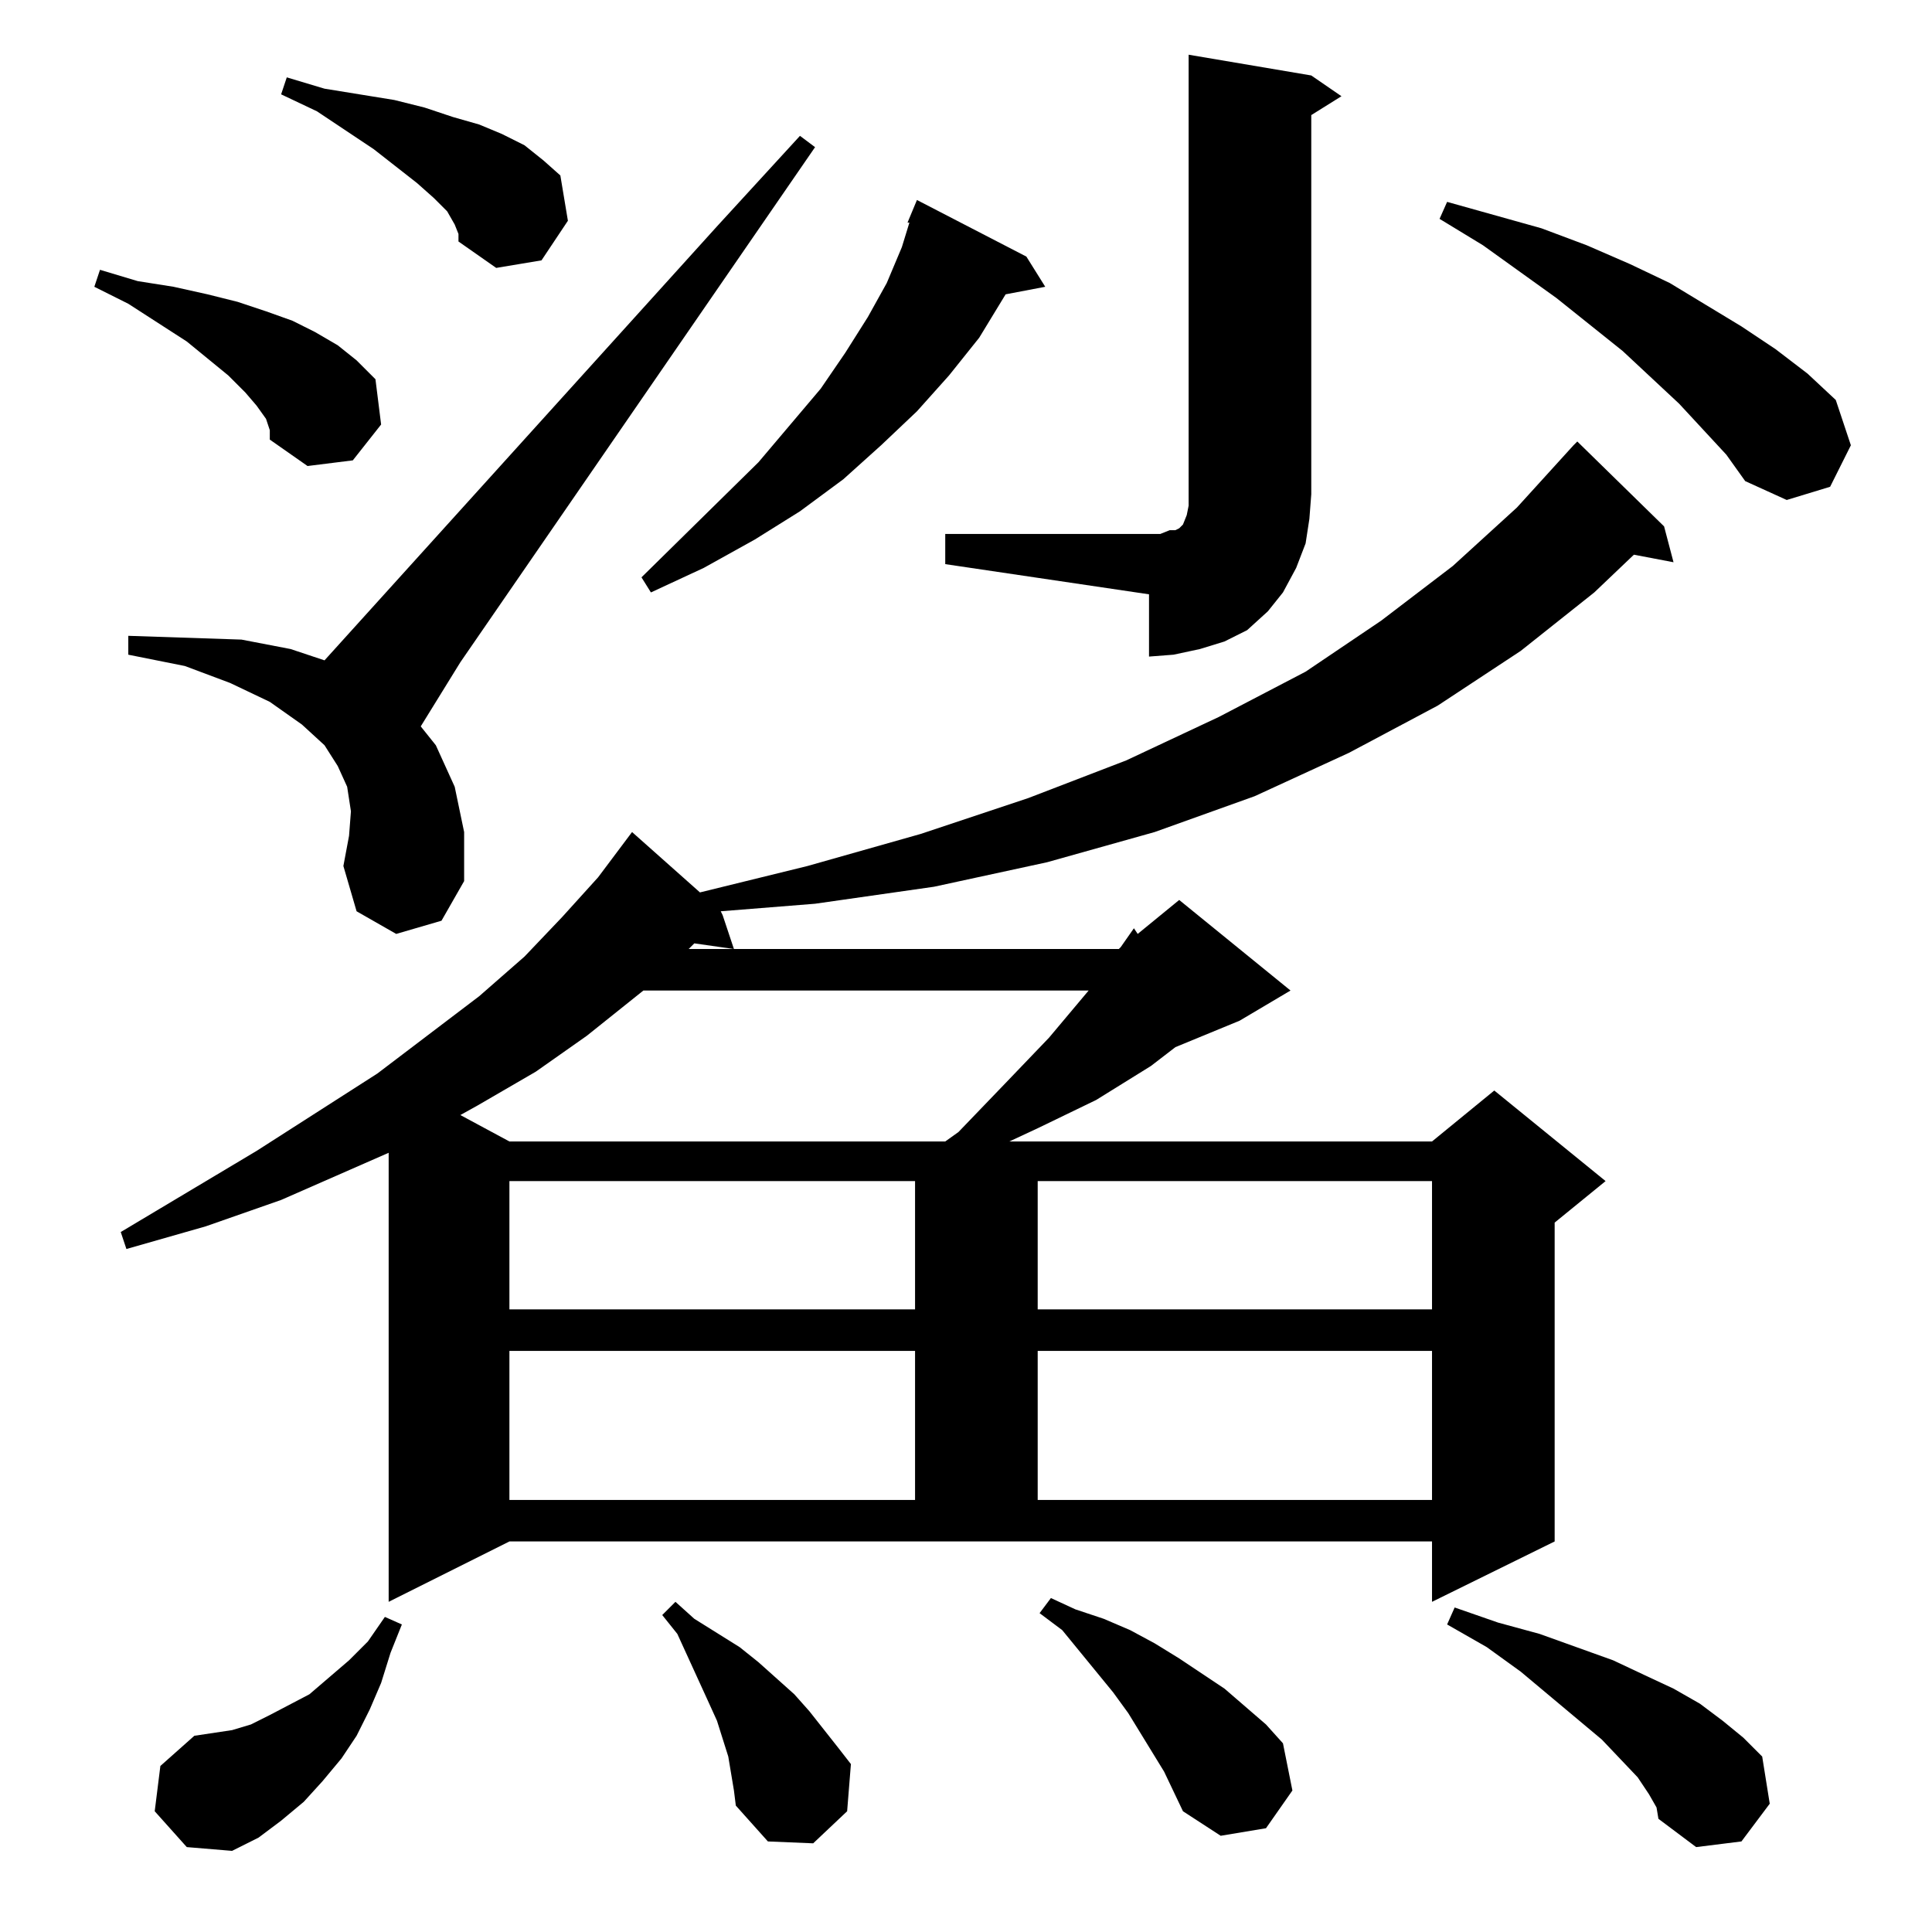 <?xml version="1.0" standalone="no"?>
<!DOCTYPE svg PUBLIC "-//W3C//DTD SVG 1.1//EN" "http://www.w3.org/Graphics/SVG/1.1/DTD/svg11.dtd" >
<svg xmlns="http://www.w3.org/2000/svg" xmlns:xlink="http://www.w3.org/1999/xlink" version="1.1" viewBox="0 -144 1024 1024">
  <g transform="matrix(1 0 0 -1 0 880)">
   <path fill="currentColor"
d="M82 64l3 24l18 16l20 3l10 3l10 5l21 11l21 18l10 10l9 13l9 -4l-6 -15l-5 -16l-6 -14l-7 -14l-8 -12l-10 -12l-10 -11l-12 -10l-12 -9l-14 -7l-24 2zM874 73l-6 9l-19 20l-43 36l-18 13l-21 12l4 9l23 -8l22 -6l39 -14l17 -8l15 -7l14 -8l12 -9l11 -9l10 -10l4 -25
l-15 -20l-24 -3l-20 15l-1 6zM389 75l-3 18l-6 19l-5 11l-16 35l-8 10l7 7l10 -9l24 -15l10 -8l19 -17l8 -9l15 -19l7 -9l-2 -25l-18 -17l-24 1l-17 19zM617 85l-19 31l-8 11l-27 33l-12 9l6 8l13 -6l15 -5l14 -6l13 -7l13 -8l24 -16l22 -19l9 -10l5 -25l-14 -20l-24 -4
l-20 13zM206 175v238l-57 -25l-40 -14l-42 -12l-3 9l72 43l64 41l54 41l24 21l20 21l19 21l18 24l36 -32l57 14l60 17l57 19l52 20l49 23l46 24l40 27l38 29l34 31l30 33l2 2l46 -45l5 -19l-21 4l-21 -20l-39 -31l-44 -29l-47 -25l-50 -23l-53 -19l-57 -16l-60 -13l-63 -9
l-50 -4l1 -2l6 -18l-21 3l-3 -3h228l1 1l7 10l2 -3l22 18l59 -48l-27 -16l-34 -14l-13 -10l-29 -18l-31 -15l-15 -7h224l33 27l59 -48l-27 -22v-169l-65 -32v32h-489zM270 308v-79h215v79h-215zM550 308v-79h209v79h-209zM270 398v-68h215v68h-215zM550 398v-68h209v68h-209
zM341 499l-30 -24l-27 -19l-31 -18l-9 -5l26 -14h231l7 5l25 26l23 24l21 25h-236zM210 529l-21 12l-7 24l3 16l1 13l-2 13l-5 11l-7 11l-12 11l-17 12l-21 10l-24 9l-30 6v10l60 -2l26 -5l18 -6l208 230l44 48l8 -6l-188 -273l-21 -34l8 -10l10 -22l5 -24v-26l-12 -21z
M501 741h108h6l5 2h3l2 1l2 2l2 5l1 5v6v233l65 -11l16 -11l-16 -10v-201l-1 -13l-2 -13l-5 -13l-7 -13l-8 -10l-11 -10l-12 -6l-13 -4l-14 -3l-13 -1v33l-108 16v16zM544 888l10 -16l-21 -4l-14 -23l-16 -20l-17 -19l-19 -18l-20 -18l-23 -17l-24 -15l-27 -15l-28 -13l-5 8
l62 61l33 39l13 19l12 19l10 18l8 19l4 13h-1l5 12zM915 783l-25 27l-30 28l-35 28l-39 28l-23 14l4 9l50 -14l24 -9l23 -10l21 -10l38 -23l18 -12l17 -13l15 -14l8 -24l-11 -22l-23 -7l-22 10zM141 802l-5 7l-6 7l-9 9l-22 18l-31 20l-18 9l3 9l20 -6l19 -3l18 -4l16 -4
l15 -5l14 -5l12 -6l12 -7l10 -8l10 -10l3 -24l-15 -19l-24 -3l-20 14v5zM241 905l-4 7l-7 7l-9 8l-23 18l-30 20l-19 9l3 9l20 -6l37 -6l16 -4l15 -5l14 -4l12 -5l12 -6l10 -8l9 -8l4 -24l-14 -21l-24 -4l-20 14v4z" />
  </g>

</svg>
